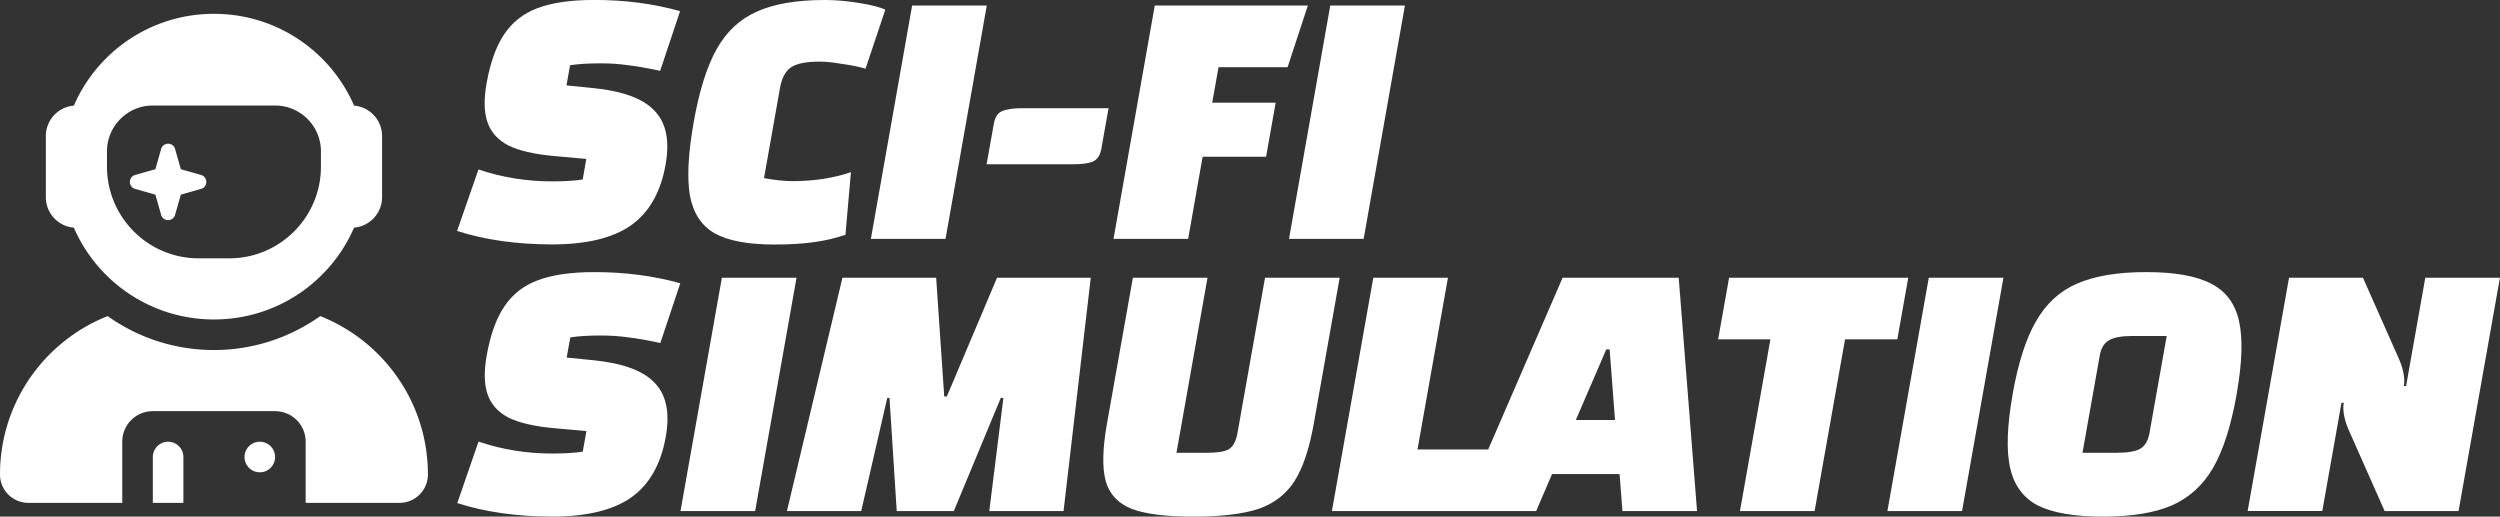 <?xml version="1.0" encoding="UTF-8" standalone="no"?>
<svg
   width="40.896"
   height="8.451"
   viewBox="0 0 40.896 8.451"
   version="1.1"
   id="svg1"
   sodipodi:docname="auto-simulationscifi.svg"
   inkscape:version="1.3.2 (091e20ef0f, 2023-11-25)"
   xmlns:inkscape="http://www.inkscape.org/namespaces/inkscape"
   xmlns:sodipodi="http://sodipodi.sourceforge.net/DTD/sodipodi-0.dtd"
   xmlns="http://www.w3.org/2000/svg"
   xmlns:svg="http://www.w3.org/2000/svg">
  <rect x="0" y="0" width="40.896" height="8.451" fill="#333333" stroke="none"/>
  <defs
     id="defs1" />
  <sodipodi:namedview
     id="namedview1"
     pagecolor="#505050"
     bordercolor="#eeeeee"
     borderopacity="1"
     inkscape:showpageshadow="0"
     inkscape:pageopacity="0"
     inkscape:pagecheckerboard="0"
     inkscape:deskcolor="#505050"
     showgrid="true"
     inkscape:zoom="10.423956"
     inkscape:cx="21.680829"
     inkscape:cy="-4.7007106"
     inkscape:window-width="1264"
     inkscape:window-height="1389"
     inkscape:window-x="3204"
     inkscape:window-y="8"
     inkscape:window-maximized="1"
     inkscape:current-layer="svg1">
    <inkscape:grid
       id="grid1"
       units="px"
       originx="-8.581"
       originy="-13.599"
       spacingx="1"
       spacingy="1"
       empcolor="#0099e5"
       empopacity="0.302"
       color="#0099e5"
       opacity="0.149"
       empspacing="5"
       dotted="false"
       gridanglex="30"
       gridanglez="30"
       visible="true" />
  </sodipodi:namedview>
  <!--!Font Awesome Free 6.5.1 by @fontawesome - https://fontawesome.com License - https://fontawesome.com/license/free Copyright 2024 Fonticons, Inc.-->
  <!--!Font Awesome Free 6.5.1 by @fontawesome - https://fontawesome.com License - https://fontawesome.com/license/free Copyright 2024 Fonticons, Inc.-->
  <!--!Font Awesome Free 6.5.1 by @fontawesome - https://fontawesome.com License - https://fontawesome.com/license/free Copyright 2024 Fonticons, Inc.-->
  <path
     d="M 5.792,1.727 C 5.408,0.843 4.527,0.226 3.5,0.226 c -1.027,0 -1.908,0.617 -2.292,1.502 C 0.952,1.749 0.75,1.963 0.75,2.226 v 1 c 0,0.263 0.202,0.477 0.458,0.498 0.384,0.884 1.266,1.502 2.292,1.502 1.027,0 1.908,-0.617 2.292,-1.502 C 6.048,3.702 6.25,3.488 6.25,3.226 v -1 c 0,-0.263 -0.202,-0.477 -0.458,-0.498 z M 5.25,2.476 v 0.25 c 0,0.828 -0.672,1.5 -1.5,1.5 h -0.5 c -0.828,0 -1.5,-0.672 -1.5,-1.5 v -0.25 c 0,-0.414 0.336,-0.75 0.75,-0.75 h 2 c 0.414,0 0.75,0.336 0.75,0.75 z m -2.292,0.292 -0.094,-0.331 c -0.014,-0.052 -0.061,-0.086 -0.114,-0.086 -0.053,0 -0.1,0.034 -0.114,0.086 l -0.094,0.331 -0.331,0.094 c -0.052,0.014 -0.086,0.061 -0.086,0.114 0,0.053 0.034,0.1 0.086,0.114 l 0.331,0.094 0.094,0.331 c 0.014,0.052 0.061,0.086 0.114,0.086 0.053,0 0.1,-0.034 0.114,-0.086 l 0.094,-0.331 0.331,-0.094 c 0.052,-0.014 0.086,-0.061 0.086,-0.114 0,-0.053 -0.034,-0.1 -0.086,-0.114 z M 1.761,5.171 C 0.73,5.579 0,6.585 0,7.762 c 0,0.256 0.208,0.464 0.464,0.464 H 2 v -1 c 0,-0.277 0.223,-0.5 0.5,-0.5 h 2 c 0.277,0 0.5,0.223 0.5,0.5 v 1 H 6.536 C 6.792,8.226 7,8.018 7,7.762 7,6.585 6.27,5.579 5.239,5.171 4.748,5.519 4.148,5.726 3.5,5.726 c -0.648,0 -1.248,-0.206 -1.739,-0.555 z M 2.75,7.226 c -0.138,0 -0.25,0.113 -0.25,0.25 v 0.75 H 3 v -0.75 c 0,-0.138 -0.113,-0.25 -0.25,-0.25 z m 1.5,0.5 a 0.25,0.25 0 1 0 0,-0.5 0.25,0.25 0 1 0 0,0.5 z"
     id="path1"
     style="fill:#ffffff;stroke-width:0.016" />
  <g
     id="g4"
     transform="translate(-21.64,-21.472)">
    <path
       d="m 29.467,24.244 q 0.576,0.195 1.205,0.195 0.311,0 0.5,-0.031 l 0.059,-0.336 -0.541,-0.049 q -0.469,-0.043 -0.733,-0.171 -0.257,-0.134 -0.342,-0.379 -0.085,-0.244 -0.016,-0.635 0.091,-0.513 0.289,-0.806 0.2,-0.299 0.546,-0.427 0.354,-0.134 0.928,-0.134 0.751,0 1.403,0.183 l -0.326,0.977 q -0.306,-0.067 -0.521,-0.092 -0.214,-0.031 -0.447,-0.031 -0.311,0 -0.506,0.031 l -0.058,0.33 0.432,0.043 q 0.732,0.073 1.009,0.373 0.284,0.293 0.18,0.879 -0.12,0.678 -0.567,0.995 -0.446,0.311 -1.289,0.311 -0.867,0 -1.555,-0.22 z m 6.003,1.069 q -0.253,0.086 -0.528,0.122 -0.269,0.037 -0.635,0.037 -0.647,0 -0.975,-0.183 -0.322,-0.183 -0.405,-0.611 -0.076,-0.434 0.06,-1.203 0.137,-0.776 0.378,-1.203 0.241,-0.427 0.658,-0.611 0.418,-0.189 1.114,-0.189 0.263,0 0.559,0.049 0.303,0.049 0.426,0.11 l -0.323,0.965 q -0.168,-0.049 -0.389,-0.079 -0.213,-0.037 -0.36,-0.037 -0.33,0 -0.468,0.092 -0.138,0.092 -0.182,0.336 l -0.262,1.478 q 0.266,0.049 0.474,0.049 0.25,0 0.501,-0.037 0.258,-0.043 0.447,-0.11 z m 2.312,-3.75 -0.675,3.817 h -1.221 l 0.675,-3.817 z m 0.115,1.936 q 0.029,-0.165 0.134,-0.208 0.112,-0.049 0.332,-0.049 h 1.411 l -0.117,0.66 q -0.029,0.165 -0.142,0.214 -0.105,0.043 -0.325,0.043 h -1.411 z m 3.179,1.881 h -1.221 l 0.675,-3.817 h 2.504 l -0.331,1.008 h -1.13 l -0.103,0.58 h 1.038 l -0.157,0.885 h -1.038 z m 3.546,-3.817 -0.675,3.817 H 42.726 l 0.675,-3.817 z"
       id="text3"
       style="font-weight:800;font-size:12.214px;font-family:Changa;-inkscape-font-specification:'Changa, Ultra-Bold';fill:#ffffff;stroke-width:0.191"
       aria-label="SCI-FI" />
    <path
       d="m 29.468,28.696 q 0.576,0.195 1.205,0.195 0.311,0 0.5,-0.031 l 0.06,-0.336 -0.541,-0.049 q -0.469,-0.043 -0.733,-0.171 -0.257,-0.134 -0.342,-0.379 -0.085,-0.244 -0.016,-0.635 0.091,-0.513 0.29,-0.806 0.2,-0.299 0.546,-0.427 0.354,-0.134 0.928,-0.134 0.751,0 1.403,0.183 l -0.326,0.977 q -0.306,-0.067 -0.521,-0.092 -0.214,-0.031 -0.446,-0.031 -0.311,0 -0.506,0.031 l -0.059,0.33 0.432,0.043 q 0.732,0.073 1.009,0.373 0.284,0.293 0.18,0.879 -0.12,0.678 -0.567,0.995 -0.446,0.311 -1.289,0.311 -0.867,0 -1.555,-0.22 z m 5.202,-2.681 -0.677,3.817 h -1.221 l 0.677,-3.817 z m 0.751,0 h 1.533 l 0.132,1.942 h 0.043 l 0.821,-1.942 h 1.533 l -0.445,3.817 h -1.215 l 0.231,-1.85 h -0.043 l -0.768,1.85 h -0.934 l -0.118,-1.85 h -0.037 l -0.426,1.85 h -1.215 z m 5.743,3.908 q -0.684,0 -1.015,-0.128 -0.33,-0.134 -0.421,-0.452 -0.089,-0.324 0.02,-0.94 l 0.424,-2.388 h 1.221 l -0.508,2.864 h 0.489 q 0.275,0 0.371,-0.061 0.104,-0.067 0.138,-0.263 L 42.334,26.015 h 1.221 l -0.424,2.388 q -0.108,0.611 -0.312,0.934 -0.204,0.324 -0.588,0.458 -0.383,0.128 -1.067,0.128 z m 2.941,-3.908 h 1.221 L 44.828,28.824 h 1.16 l -0.179,1.008 H 43.428 Z m 4.029,3.212 h -1.105 l -0.26,0.605 h -1.221 l 1.654,-3.817 h 1.899 l 0.3,3.817 h -1.221 z m -0.075,-0.885 -0.088,-1.154 h -0.055 l -0.498,1.154 z m 3.265,1.49 h -1.221 l 0.498,-2.809 h -0.855 l 0.179,-1.008 h 2.931 l -0.179,1.008 h -0.855 z m 3.089,-3.817 -0.677,3.817 h -1.221 l 0.677,-3.817 z m 0.149,1.911 q 0.136,-0.769 0.383,-1.197 0.248,-0.434 0.671,-0.617 0.431,-0.189 1.133,-0.189 0.702,0 1.06,0.189 0.364,0.183 0.459,0.617 0.095,0.427 -0.041,1.197 -0.136,0.769 -0.383,1.197 -0.247,0.427 -0.677,0.617 -0.423,0.183 -1.126,0.183 -0.702,0 -1.067,-0.183 -0.357,-0.189 -0.452,-0.617 -0.095,-0.427 0.041,-1.197 z m 1.7,0.953 q 0.275,0 0.391,-0.067 0.117,-0.073 0.149,-0.256 l 0.282,-1.588 h -0.562 q -0.269,0 -0.386,0.073 -0.116,0.067 -0.148,0.25 l -0.282,1.588 z m 2.823,-2.864 H 60.294 l 0.593,1.337 q 0.107,0.256 0.076,0.434 h 0.037 l 0.314,-1.771 h 1.221 l -0.677,3.817 H 60.649 L 60.056,28.494 q -0.107,-0.256 -0.076,-0.434 h -0.037 l -0.314,1.771 h -1.221 z"
       id="text4"
       style="font-weight:800;font-size:12.214px;font-family:Changa;-inkscape-font-specification:'Changa, Ultra-Bold';fill:#ffffff;stroke-width:0.191"
       aria-label="SIMULATION" />
  </g>
</svg>
